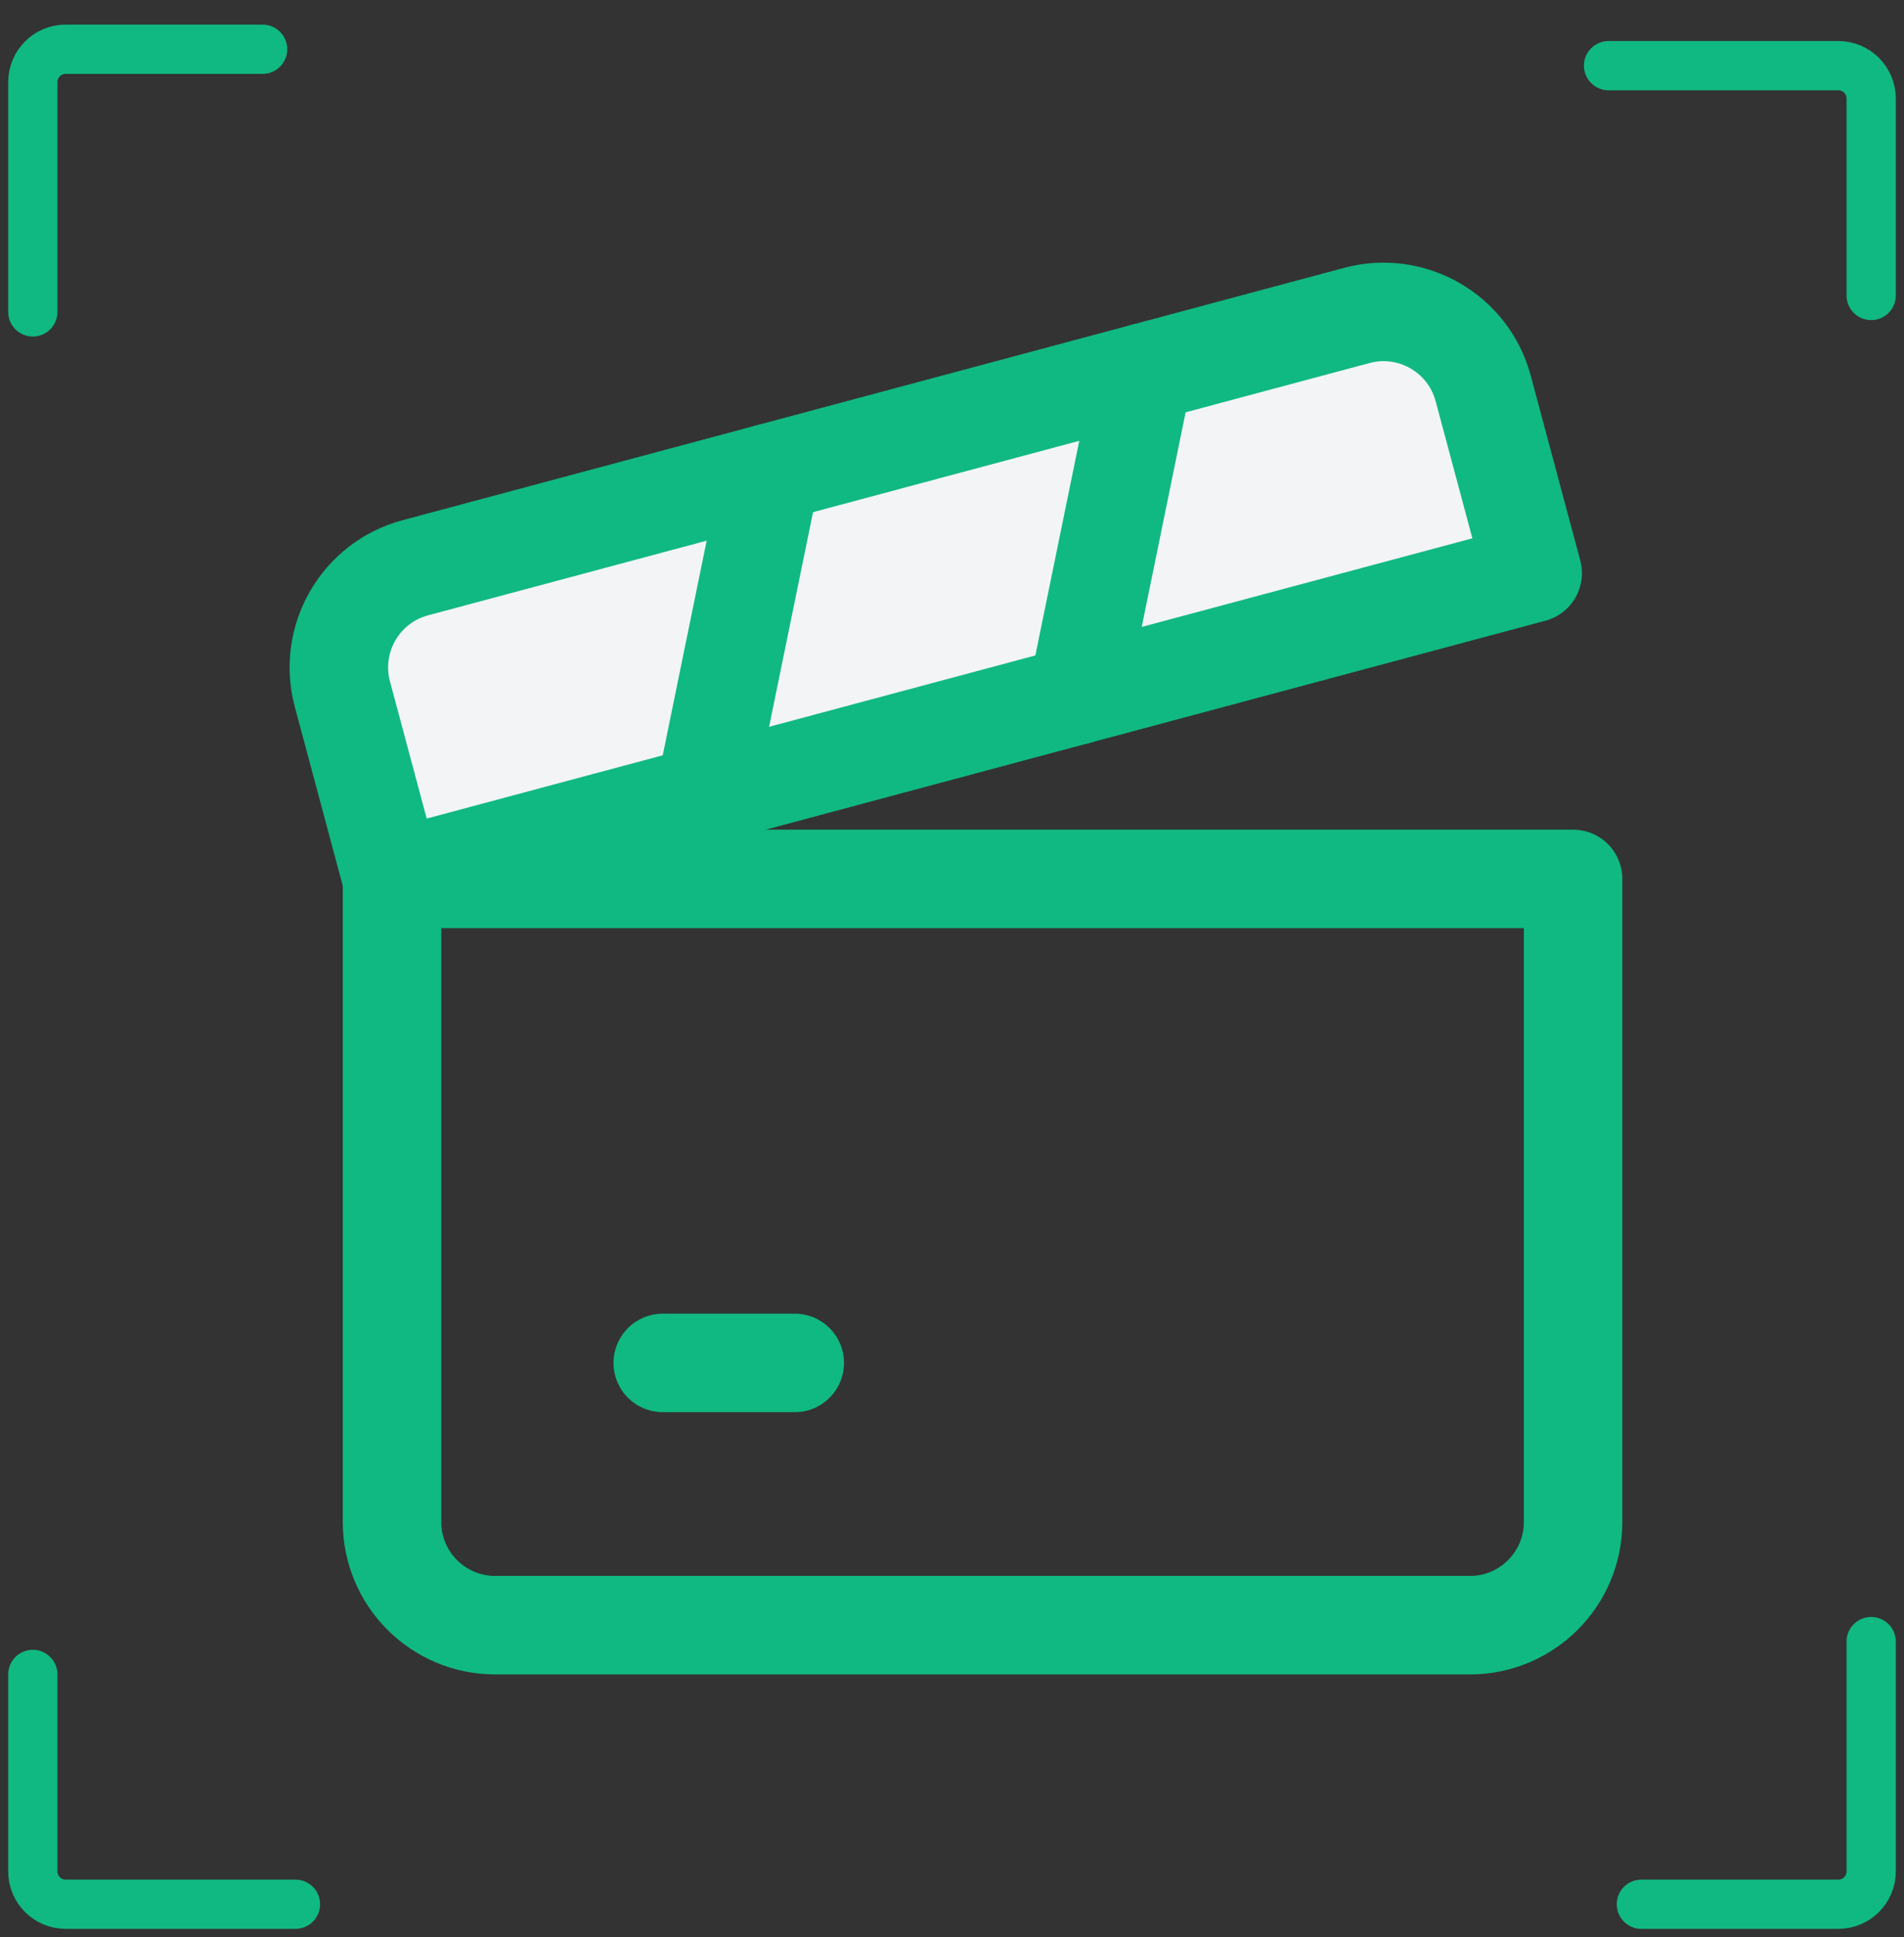 <svg width="58" height="59" viewBox="0 0 58 59" fill="none" xmlns="http://www.w3.org/2000/svg">
<rect x="0" y="0" width="58" height="59" fill="#333333" stroke="none"/>
<path d="M49 2H56C56.552 2 57 2.448 57 3V9" stroke="#10B981" stroke-width="1.5" stroke-linecap="round"/>
<path d="M1 9.5L1 2.5C1 1.948 1.448 1.5 2 1.5L8 1.5" stroke="#10B981" stroke-width="1.5" stroke-linecap="round"/>
<path d="M9 58L2 58C1.448 58 1 57.552 1 57L1 51" stroke="#10B981" stroke-width="1.5" stroke-linecap="round"/>
<path d="M57 50L57 57C57 57.552 56.552 58 56 58L50 58" stroke="#10B981" stroke-width="1.5" stroke-linecap="round"/>
<path d="M11.942 26.77H47.92V46.358C47.92 48.093 46.513 49.5 44.777 49.5H15.085C13.35 49.5 11.942 48.093 11.942 46.358V26.77Z" stroke="#10B981" stroke-width="3" stroke-linecap="round" stroke-linejoin="round"/>
<path d="M11.938 26.769L46.689 17.457L45.181 11.83C44.732 10.154 43.009 9.159 41.332 9.608L12.652 17.293C10.976 17.742 9.981 19.465 10.43 21.142L11.938 26.769Z" fill="#F3F4F6" stroke="#10B981" stroke-width="3" stroke-linecap="round" stroke-linejoin="round"/>
<path d="M20.189 41.512H24.21" stroke="#10B981" stroke-width="3" stroke-linecap="round" stroke-linejoin="round"/>
<path d="M21.472 24.214L23.483 14.391" stroke="#10B981" stroke-width="3" stroke-linecap="round" stroke-linejoin="round"/>
<path d="M32.823 21.173L34.833 11.35" stroke="#10B981" stroke-width="3" stroke-linecap="round" stroke-linejoin="round"/>
</svg>
